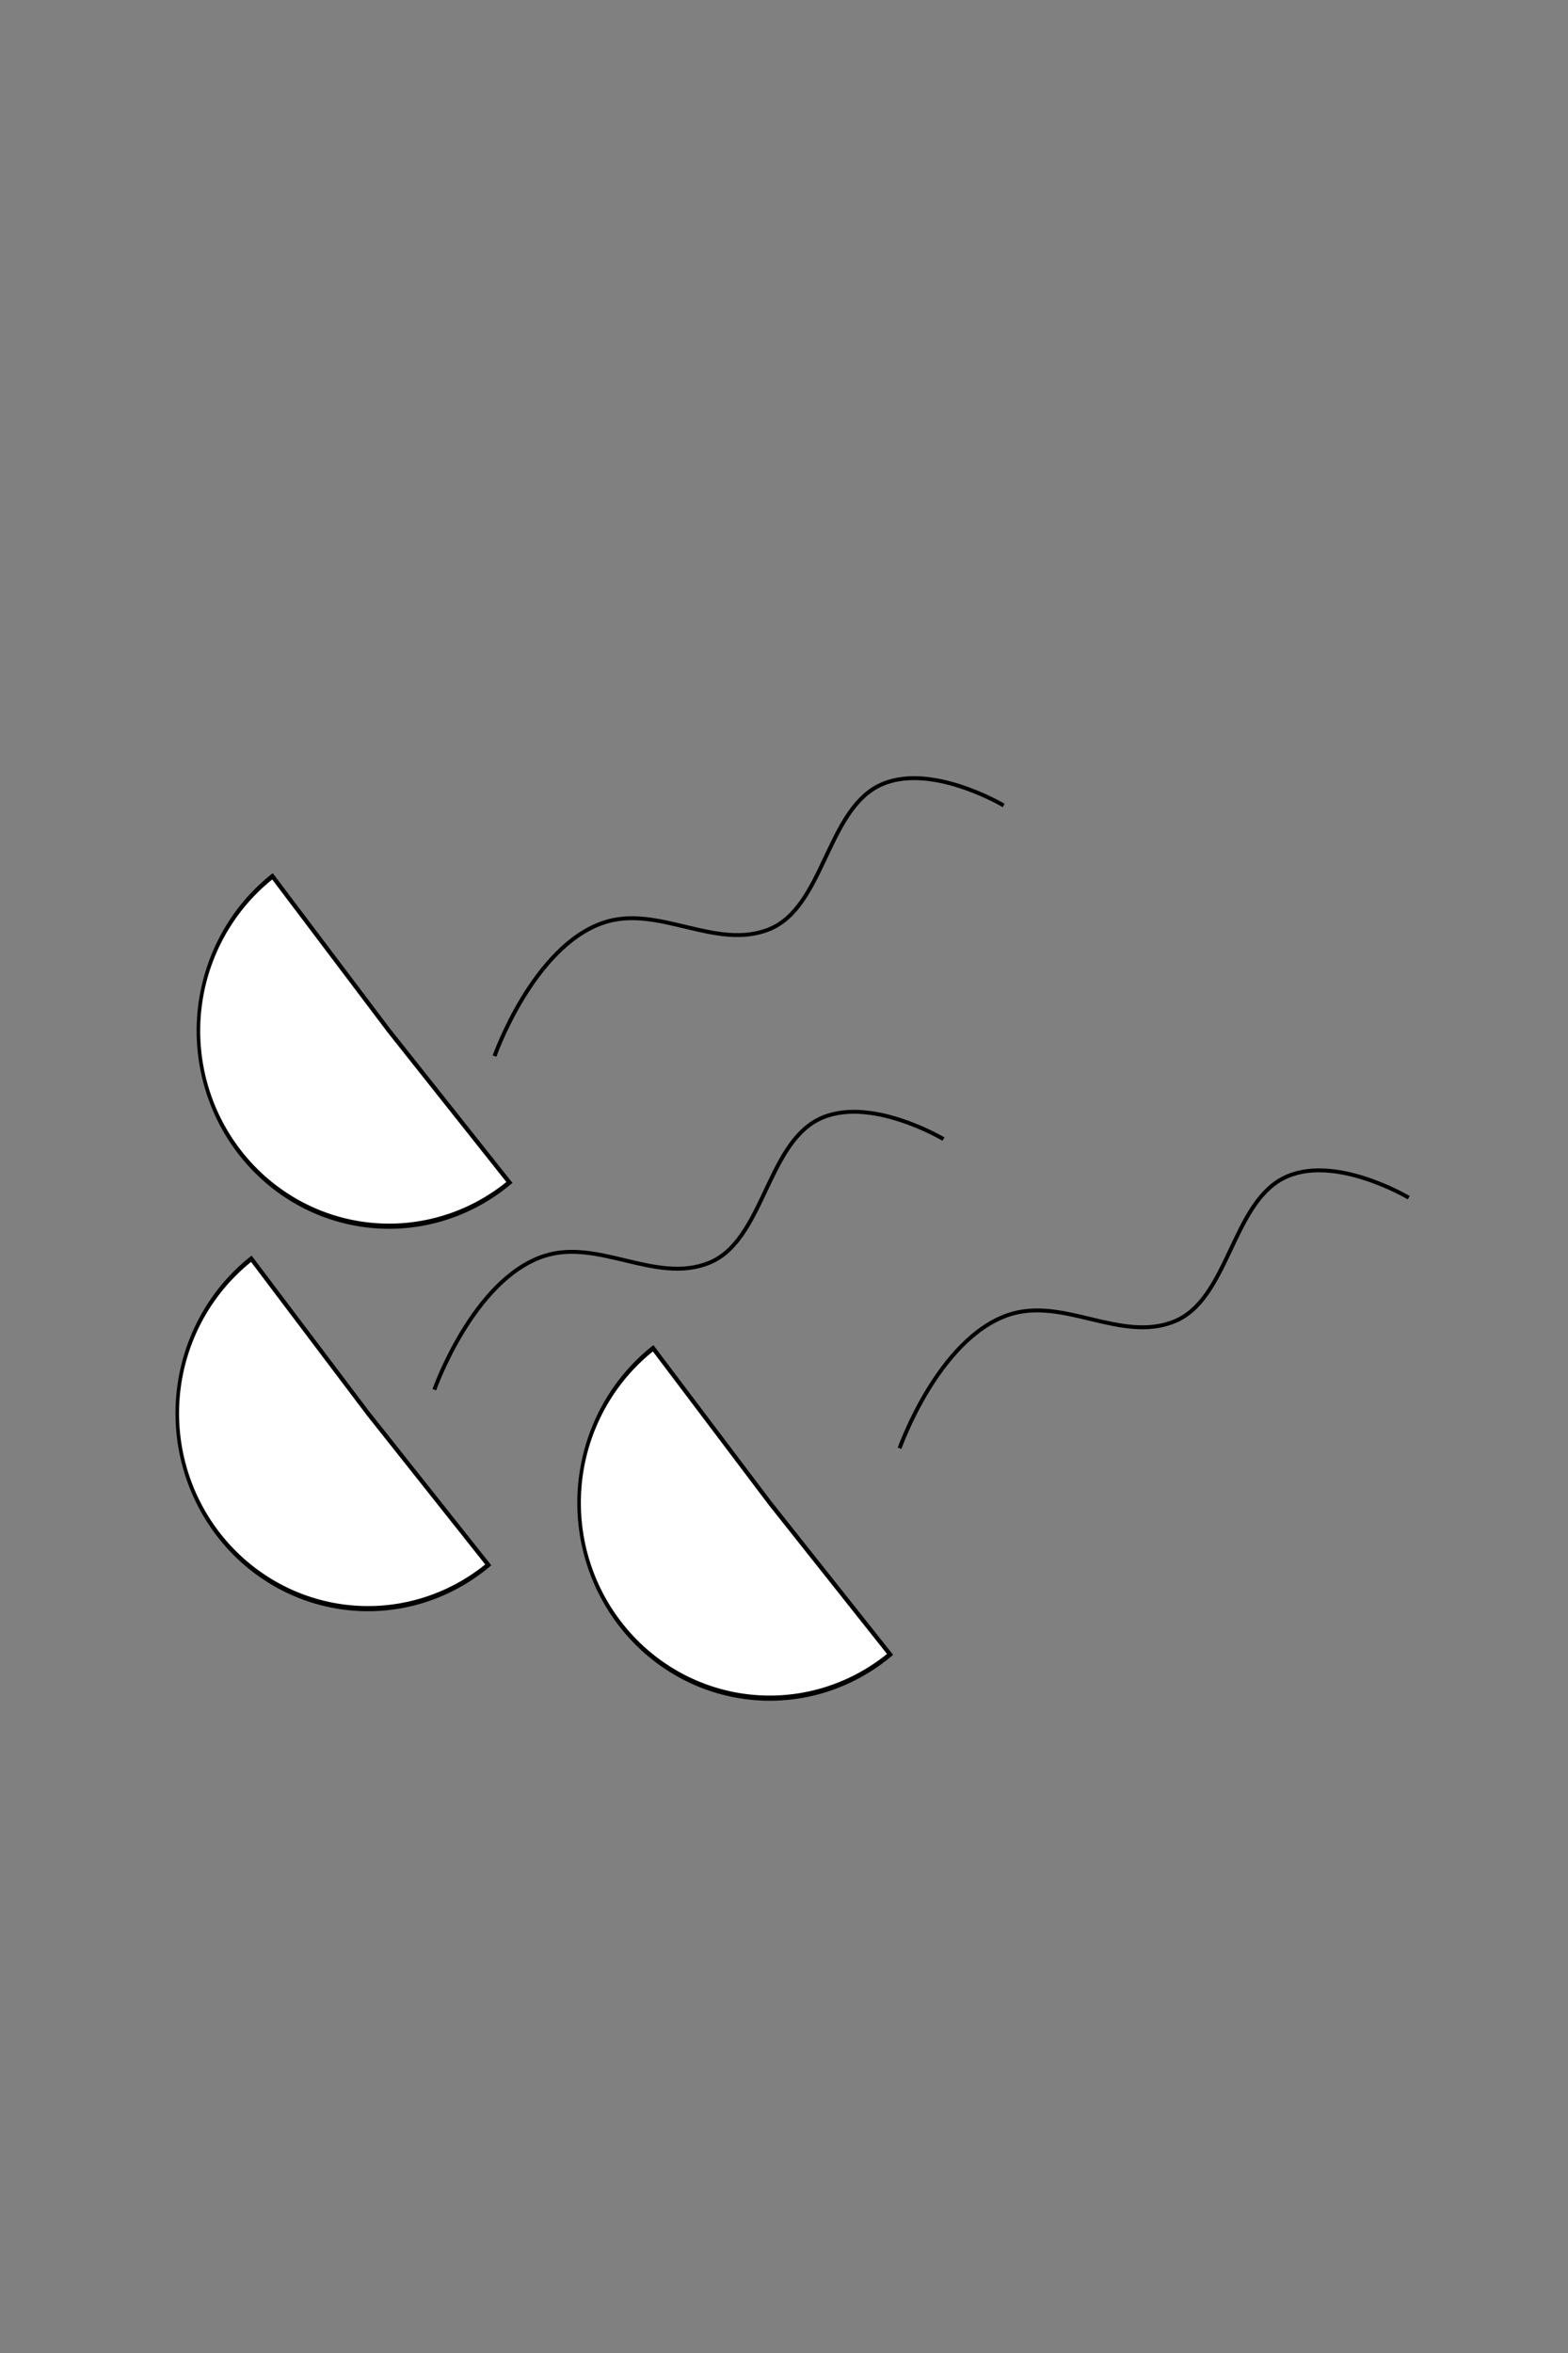 <?xml version="1.0" encoding="UTF-8" standalone="no"?>
<!-- Created with Inkscape (http://www.inkscape.org/) -->

<svg
   xmlns:dc="http://purl.org/dc/elements/1.1/"
   xmlns:cc="http://creativecommons.org/ns#"
   xmlns:rdf="http://www.w3.org/1999/02/22-rdf-syntax-ns#"
   xmlns:svg="http://www.w3.org/2000/svg"
   xmlns="http://www.w3.org/2000/svg"
   xmlns:sodipodi="http://sodipodi.sourceforge.net/DTD/sodipodi-0.dtd"
   xmlns:inkscape="http://www.inkscape.org/namespaces/inkscape"
   width="400"
   height="600"
   id="svg2"
   version="1.1"
   inkscape:version="0.48.2 r9819"
   sodipodi:docname="New document 1">
  <rect width="100%" height="100%" fill="#808080" stroke="none"/>
  <defs
     id="defs4" />
  <sodipodi:namedview
     id="base"
     pagecolor="#ffffff"
     bordercolor="#666666"
     borderopacity="1.0"
     inkscape:pageopacity="0.0"
     inkscape:pageshadow="2"
     inkscape:zoom="2.4097701"
     inkscape:cx="201.42857"
     inkscape:cy="732.75811"
     inkscape:document-units="px"
     inkscape:current-layer="layer1"
     showgrid="false"
     inkscape:window-width="400"
     inkscape:window-height="400"
     inkscape:window-x="24"
     inkscape:window-y="20"
     inkscape:window-maximized="0" />
  <g
     inkscape:label="Layer 1"
     inkscape:groupmode="layer"
     id="layer1">
    <path
       sodipodi:type="arc"
       style="fill:#ffffff;fill-rule:evenodd;stroke:#000000;stroke-width:1px;stroke-linecap:butt;stroke-linejoin:miter;stroke-opacity:1"
       id="path2987"
       sodipodi:cx="88.805153"
       sodipodi:cy="279.46689"
       sodipodi:rx="37.762939"
       sodipodi:ry="53.405922"
       d="M 118.109,245.782 A 37.763,53.406 0 1 1 58.928,312.13 L 88.805,279.467 z"
       sodipodi:start="5.6006898"
       sodipodi:end="8.7667055"
       transform="matrix(0,1.319,-0.911,0,353.864,145.734)" />
    <path
       style="fill:none;stroke:#000000;stroke-width:1px;stroke-linecap:butt;stroke-linejoin:miter;stroke-opacity:1"
       d="m 126.153,269.3 c 0,0 9.823,-27.956 27.803,-34.028 13.993,-4.726 28.648,7.23 42.328,1.66 13.711,-5.582 14.615,-29.795 27.803,-36.518 12.739,-6.494 31.953,4.98 31.953,4.98"
       id="path2989"
       inkscape:connector-curvature="0"
       sodipodi:nodetypes="csssc" />
    <path
       sodipodi:nodetypes="csssc"
       inkscape:connector-curvature="0"
       id="path3036"
       d="m 229.482,369.309 c 0,0 9.823,-27.956 27.803,-34.028 13.993,-4.726 28.648,7.23 42.328,1.66 13.711,-5.582 14.615,-29.795 27.803,-36.518 12.739,-6.494 31.953,4.98 31.953,4.98"
       style="fill:none;stroke:#000000;stroke-width:1px;stroke-linecap:butt;stroke-linejoin:miter;stroke-opacity:1" />
    <path
       transform="matrix(0,1.319,-0.911,0,450.969,266.077)"
       sodipodi:end="8.7667055"
       sodipodi:start="5.6006898"
       d="M 118.109,245.782 A 37.763,53.406 0 1 1 58.928,312.13 L 88.805,279.467 z"
       sodipodi:ry="53.405922"
       sodipodi:rx="37.762939"
       sodipodi:cy="279.46689"
       sodipodi:cx="88.805153"
       id="path3038"
       style="fill:#ffffff;fill-rule:evenodd;stroke:#000000;stroke-width:1px;stroke-linecap:butt;stroke-linejoin:miter;stroke-opacity:1"
       sodipodi:type="arc" />
    <path
       transform="matrix(0,1.319,-0.911,0,348.469,243.253)"
       sodipodi:end="8.7667055"
       sodipodi:start="5.6006898"
       d="M 118.109,245.782 A 37.763,53.406 0 1 1 58.928,312.13 L 88.805,279.467 z"
       sodipodi:ry="53.405922"
       sodipodi:rx="37.762939"
       sodipodi:cy="279.46689"
       sodipodi:cx="88.805153"
       id="path3040"
       style="fill:#ffffff;fill-rule:evenodd;stroke:#000000;stroke-width:1px;stroke-linecap:butt;stroke-linejoin:miter;stroke-opacity:1"
       sodipodi:type="arc" />
    <path
       style="fill:none;stroke:#000000;stroke-width:1px;stroke-linecap:butt;stroke-linejoin:miter;stroke-opacity:1"
       d="m 110.799,354.37 c 0,0 9.823,-27.956 27.803,-34.028 13.993,-4.726 28.648,7.23 42.328,1.66 13.711,-5.582 14.615,-29.795 27.803,-36.518 12.739,-6.494 31.953,4.98 31.953,4.98"
       id="path3042"
       inkscape:connector-curvature="0"
       sodipodi:nodetypes="csssc" />
  </g>
</svg>
